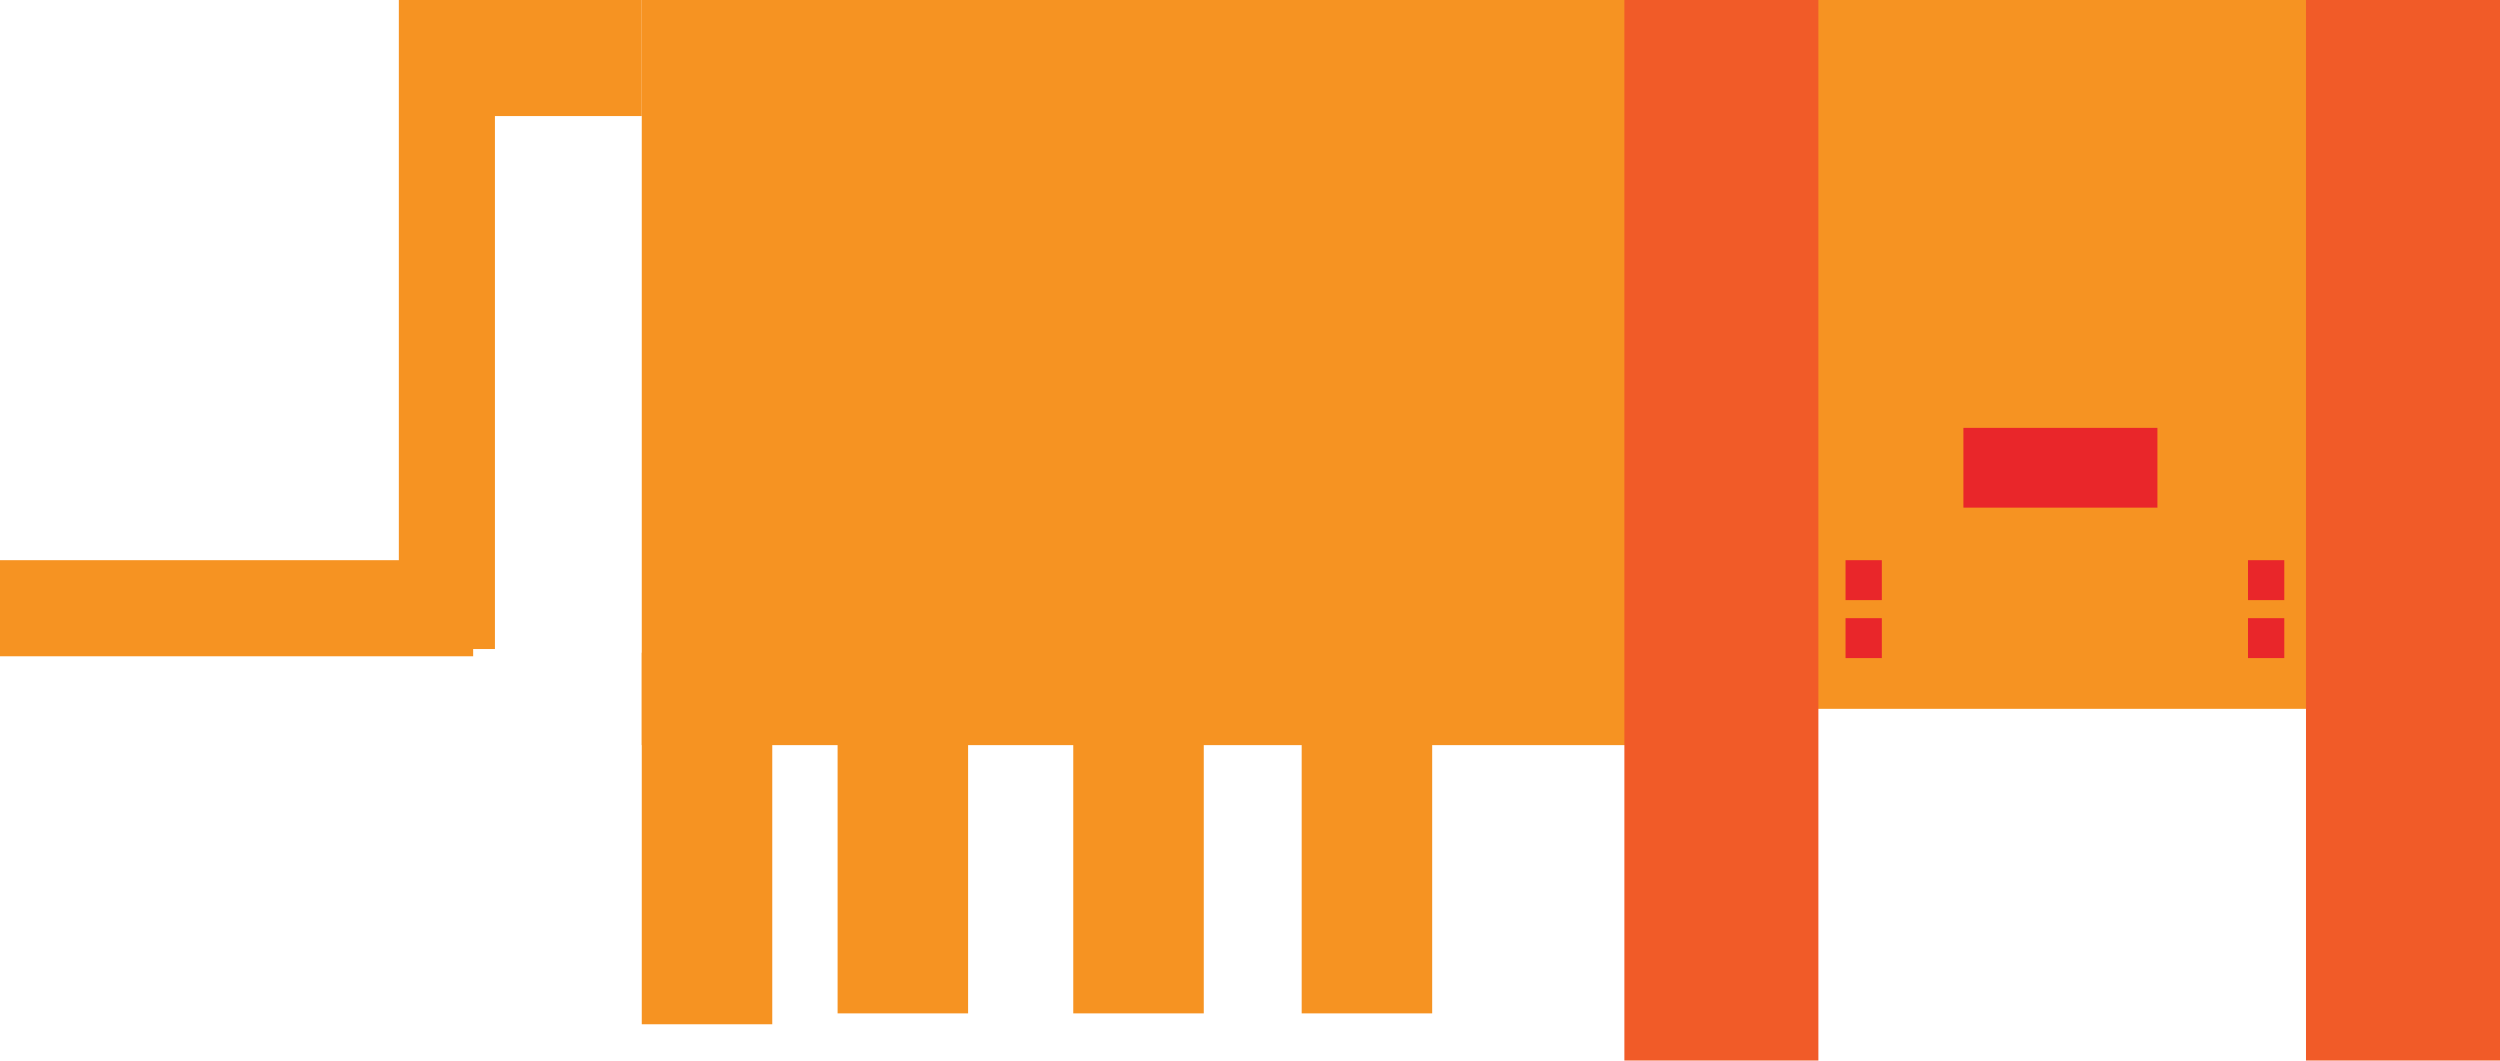 <svg id="090e885c-f11d-4f9f-9f64-97c5aa78f2e9" data-name="Layer 1" xmlns="http://www.w3.org/2000/svg" viewBox="0 0 316.86 134.42"><title>Hello World</title><rect x="81.34" width="125.46" height="94.44" fill="#f69322"/><rect x="198.98" width="112.36" height="89.84" fill="#f69322"/><rect x="292.27" width="24.59" height="134.42" fill="#f15b28"/><rect x="205.88" width="24.59" height="134.42" fill="#f15b28"/><rect x="164.98" y="81.34" width="16.54" height="47.1" fill="#f69322"/><rect x="136.03" y="81.34" width="16.54" height="47.1" fill="#f69322"/><rect x="106.16" y="81.34" width="16.54" height="47.1" fill="#f69322"/><rect x="81.34" y="82.72" width="16.54" height="47.1" fill="#f69322"/><rect x="56.75" width="24.59" height="14.71" fill="#f69322"/><rect x="50.55" width="12.18" height="82.26" fill="#f69322"/><rect y="71" width="59.97" height="12.18" fill="#f69322"/><rect x="248.85" y="54.23" width="24.59" height="10.11" fill="#e9262a"/><rect x="284.92" y="78.35" width="4.6" height="5.06" fill="#e9262a"/><rect x="233.91" y="71" width="4.6" height="5.06" fill="#e9262a"/><rect x="233.91" y="78.35" width="4.6" height="5.06" fill="#e9262a"/><rect x="284.92" y="71" width="4.6" height="5.06" fill="#e9262a"/></svg>